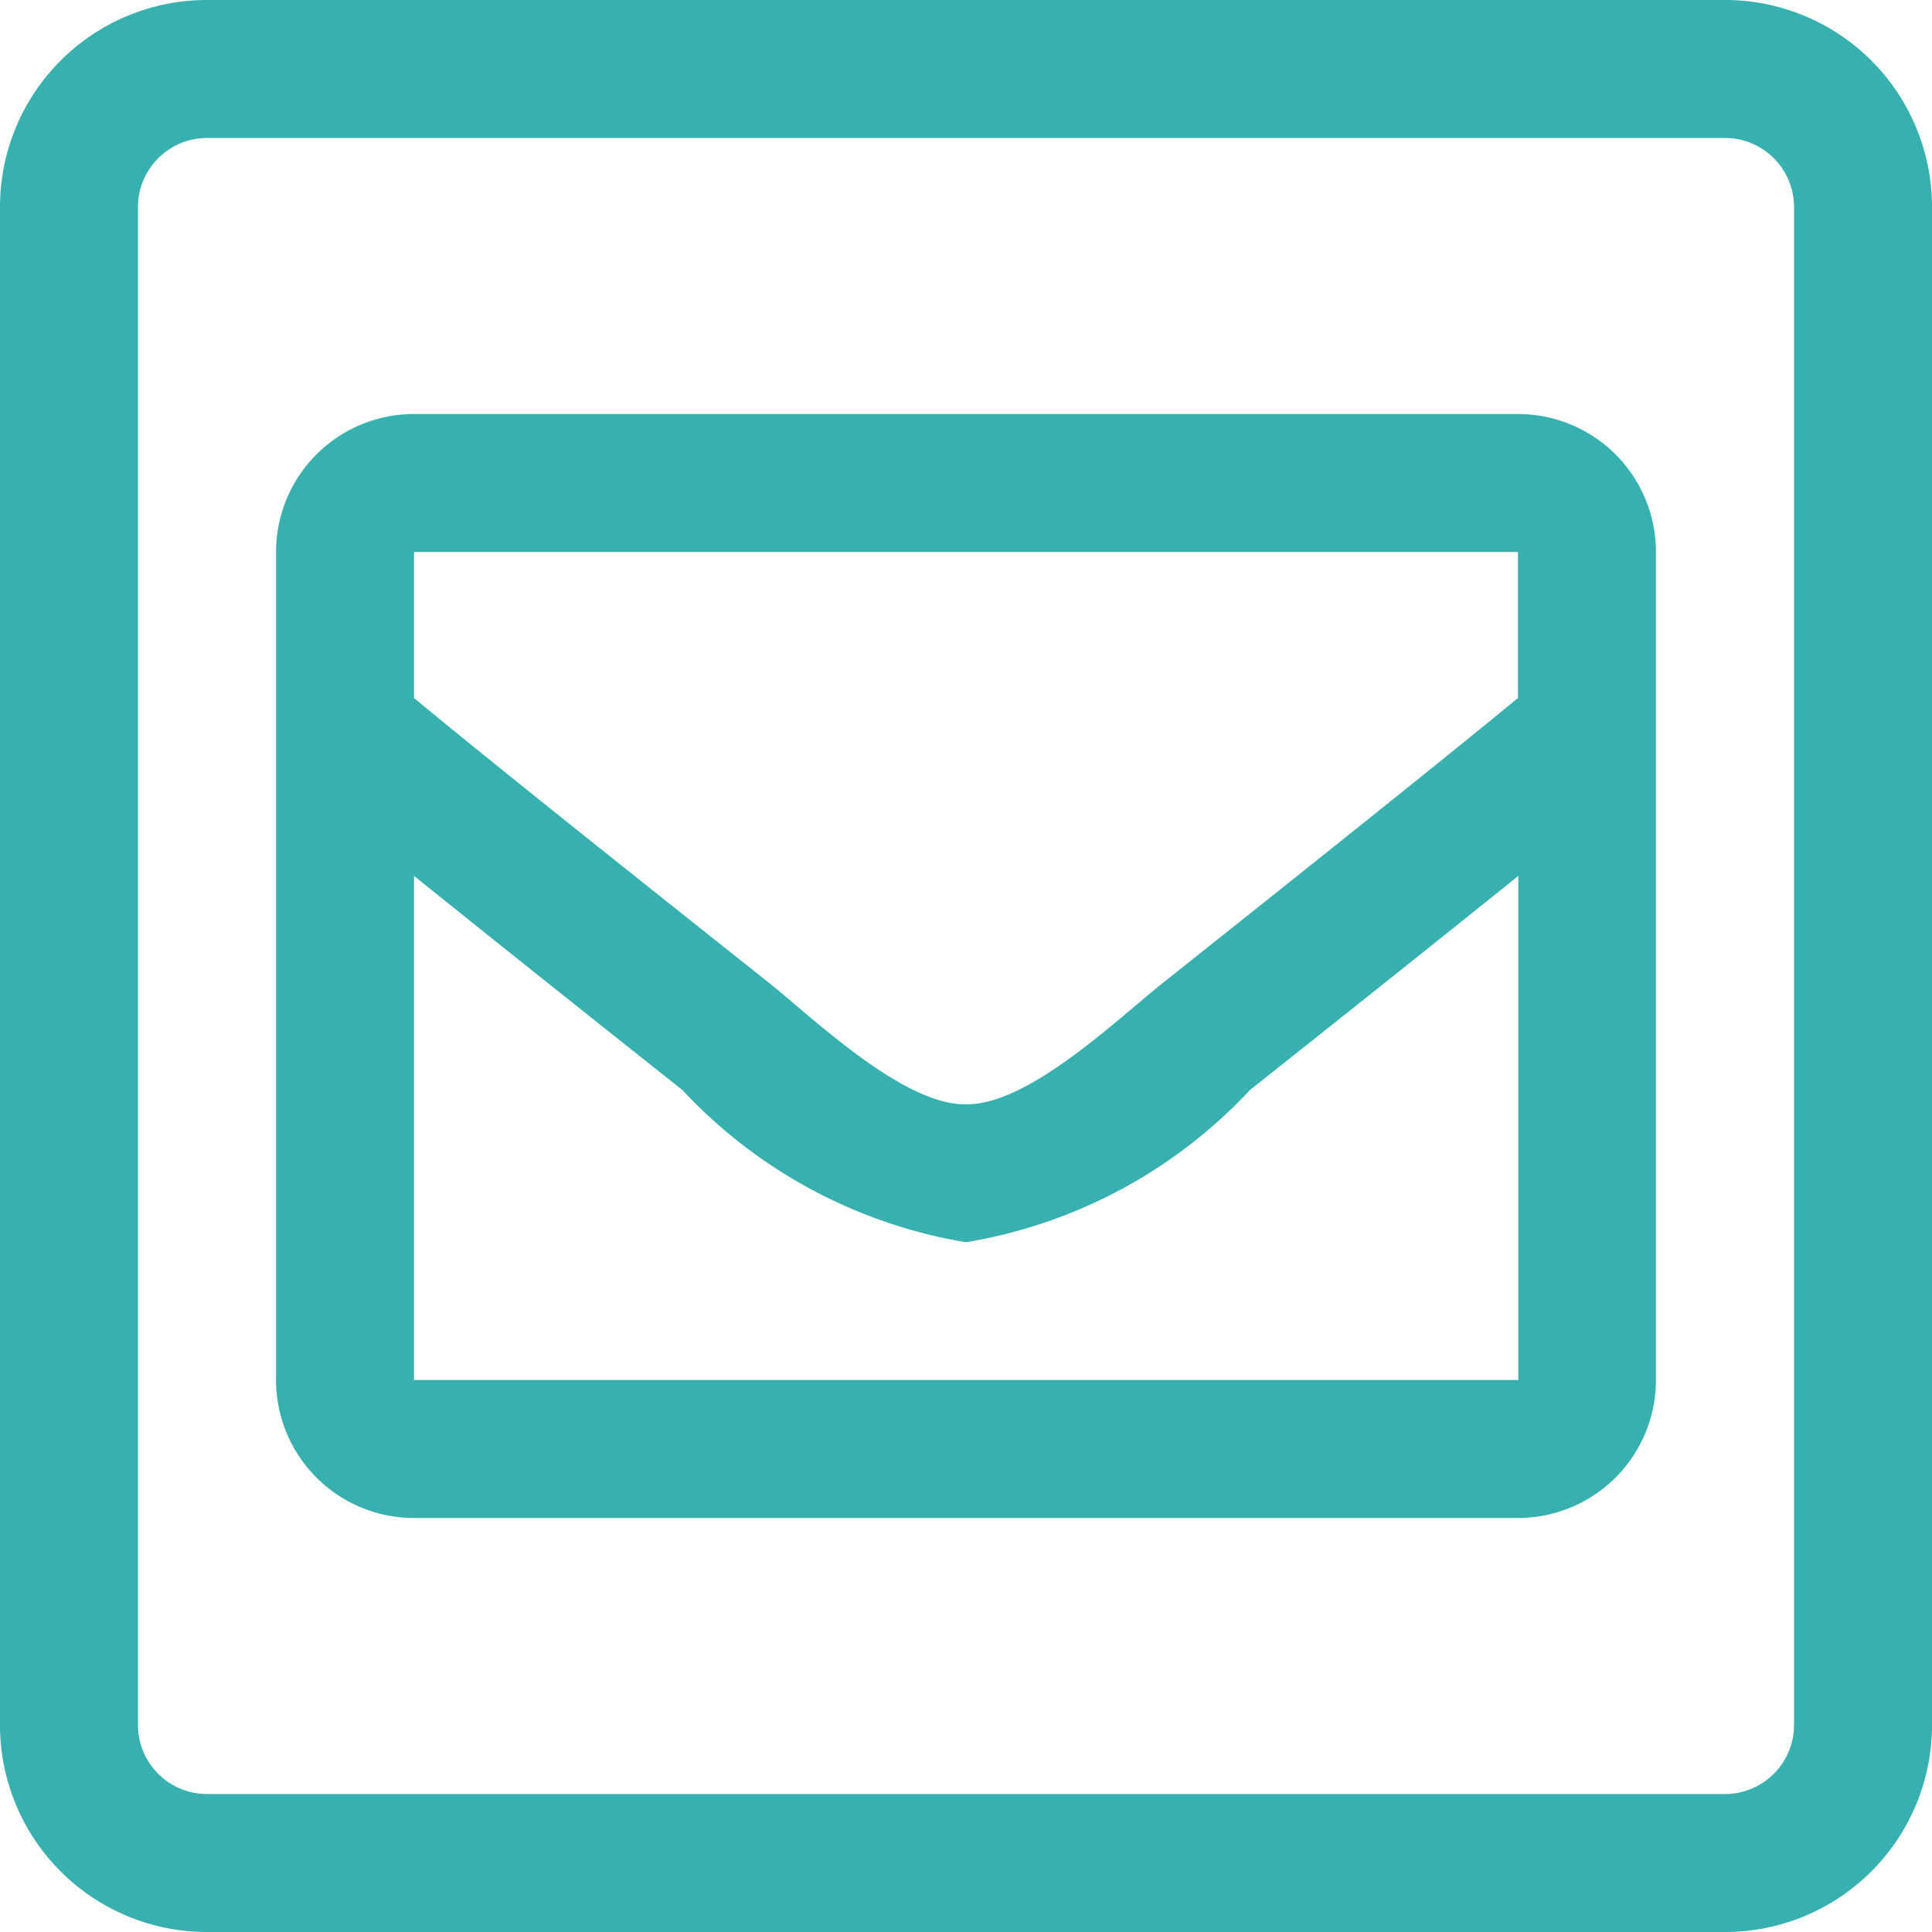 <svg xmlns="http://www.w3.org/2000/svg" width="17" height="17" viewBox="0 0 17 17">
  <path id="envelope-square-light" d="M15.179,32H1.821A1.821,1.821,0,0,0,0,33.821V47.179A1.821,1.821,0,0,0,1.821,49H15.179A1.821,1.821,0,0,0,17,47.179V33.821A1.821,1.821,0,0,0,15.179,32Zm.607,15.179a.608.608,0,0,1-.607.607H1.821a.608.608,0,0,1-.607-.607V33.821a.608.608,0,0,1,.607-.607H15.179a.608.608,0,0,1,.607.607ZM13.357,35.643H3.643a1.214,1.214,0,0,0-1.214,1.214v7.286a1.214,1.214,0,0,0,1.214,1.214h9.714a1.214,1.214,0,0,0,1.214-1.214V36.857A1.214,1.214,0,0,0,13.357,35.643Zm0,1.214v1.285c-.536.441-1.388,1.126-3.116,2.5-.4.316-1.181,1.075-1.731,1.075H8.49c-.55,0-1.335-.758-1.731-1.075-1.728-1.372-2.58-2.056-3.116-2.5V36.857ZM3.643,44.143V39.707c.535.431,1.276,1.023,2.361,1.884A4.4,4.4,0,0,0,8.49,42.929H8.51A4.4,4.4,0,0,0,11,41.59c1.085-.861,1.825-1.452,2.36-1.883v4.436Z" transform="translate(0 -32)" fill="#37b0b0"/>
</svg>
